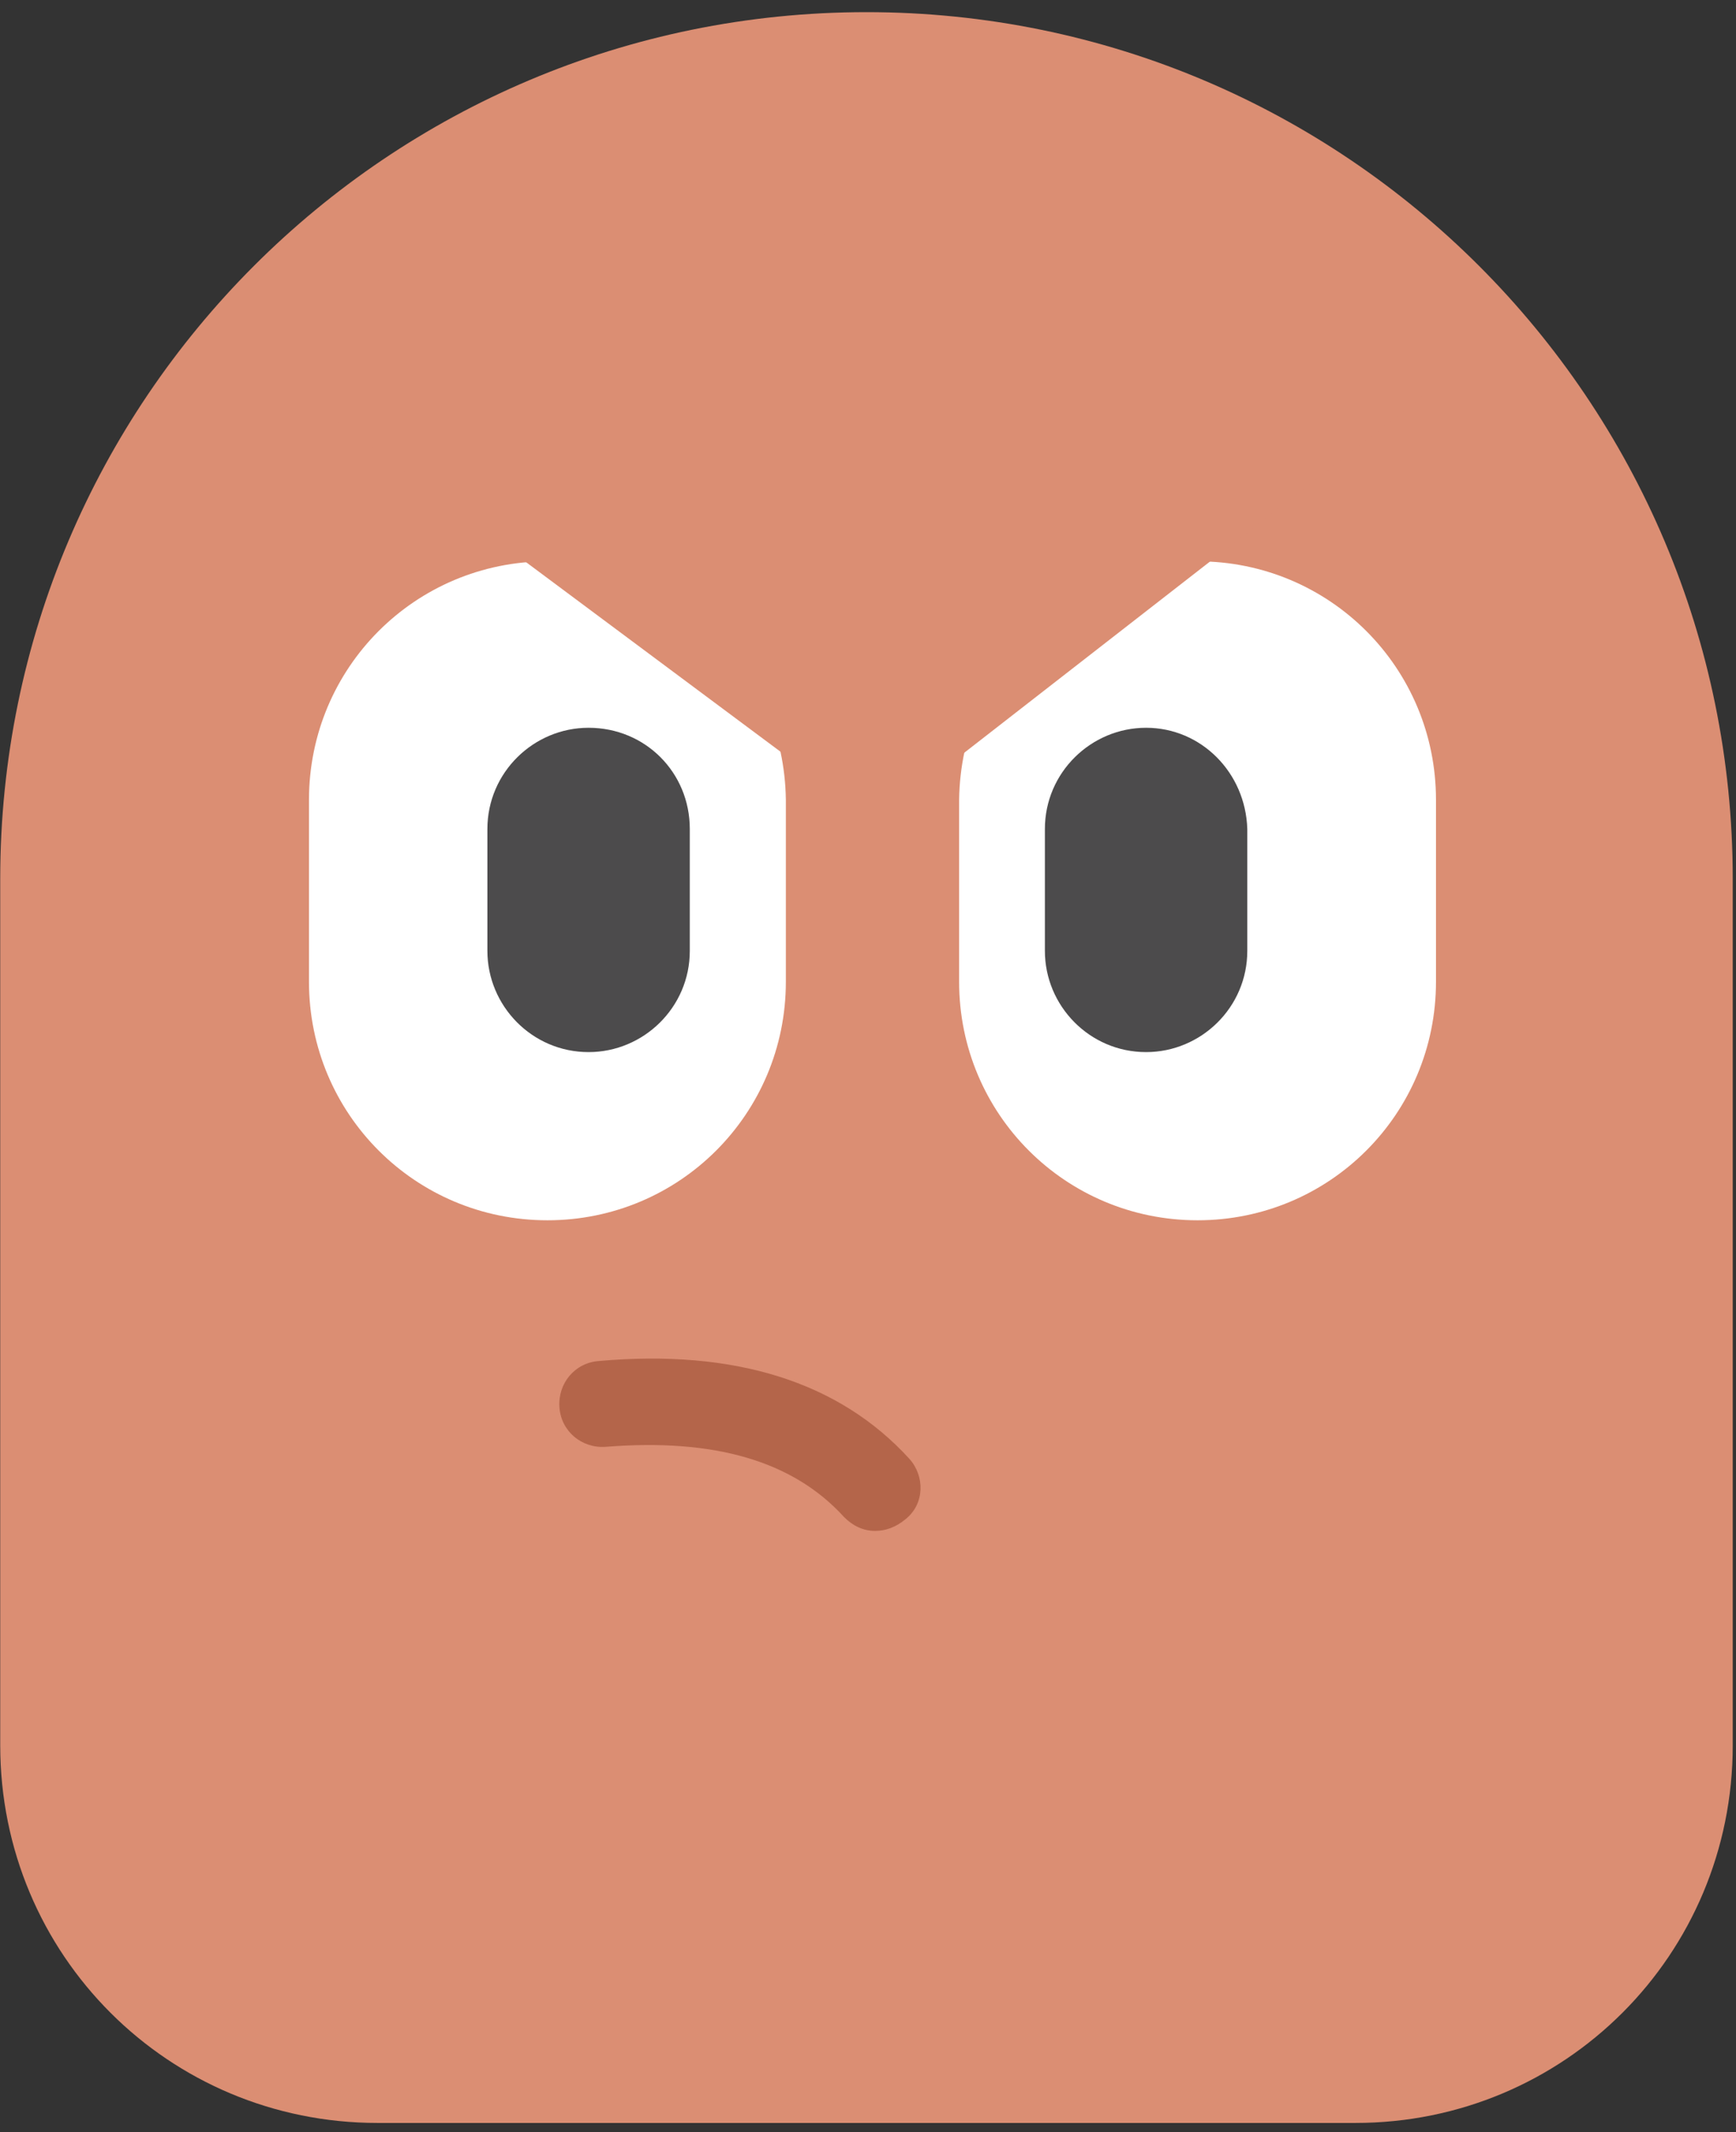 <svg viewBox="0 0 123 151" fill="none" xmlns="http://www.w3.org/2000/svg"><rect x="0" y="0" width="123" height="151" fill="#333333" stroke="none"/><path fill-rule="evenodd" clip-rule="evenodd" d="M61.392 0.861C95.302 0.861 122.769 28.329 122.769 62.238V123.615C122.769 138.443 110.859 150.354 96.031 150.354H26.754C11.926 150.354 0.016 138.443 0.016 123.615V62.238C0.016 28.329 27.483 0.861 61.392 0.861Z" fill="#DB8E73"/><path fill-rule="evenodd" clip-rule="evenodd" d="M84.85 39.754C94.208 39.754 101.743 47.289 101.743 56.648V69.531C101.743 78.889 94.208 86.424 84.85 86.424C75.491 86.424 67.956 78.889 67.956 69.531V56.648C68.077 47.289 75.613 39.754 84.85 39.754Z" fill="white"/><path fill-rule="evenodd" clip-rule="evenodd" d="M38.786 39.754C29.428 39.754 21.892 47.289 21.892 56.648V69.531C21.892 78.889 29.428 86.424 38.786 86.424C48.145 86.424 55.68 78.889 55.68 69.531V56.648C55.559 47.289 48.023 39.754 38.786 39.754Z" fill="white"/><path fill-rule="evenodd" clip-rule="evenodd" d="M41.703 51.543C37.814 51.543 34.533 54.703 34.533 58.714V67.343C34.533 71.232 37.693 74.513 41.703 74.513C45.593 74.513 48.874 71.353 48.874 67.343V58.714C48.874 54.703 45.714 51.543 41.703 51.543Z" fill="#4C4B4C"/><path fill-rule="evenodd" clip-rule="evenodd" d="M81.203 51.543C77.314 51.543 74.033 54.703 74.033 58.714V67.343C74.033 71.232 77.193 74.513 81.203 74.513C85.093 74.513 88.374 71.353 88.374 67.343V58.714C88.253 54.703 85.093 51.543 81.203 51.543Z" fill="#4C4B4C"/><path fill-rule="evenodd" clip-rule="evenodd" d="M42.311 14.23L99.799 22.495C101.622 22.738 102.837 24.44 102.594 26.263C102.594 26.506 102.473 26.627 102.473 26.749L62 58.227L22.5 28.815C24.08 19.335 32.831 12.894 42.311 14.23Z" fill="#DB8E73"/><path d="M62 108.423C61.15 108.423 60.42 108.058 59.813 107.451C56.166 103.44 50.576 101.86 42.919 102.468C41.217 102.589 39.759 101.374 39.637 99.672C39.516 97.971 40.731 96.512 42.433 96.391C52.034 95.54 59.448 97.849 64.431 103.318C65.525 104.534 65.525 106.478 64.188 107.572C63.459 108.18 62.73 108.423 62 108.423Z" fill="#B4654A"/></svg>